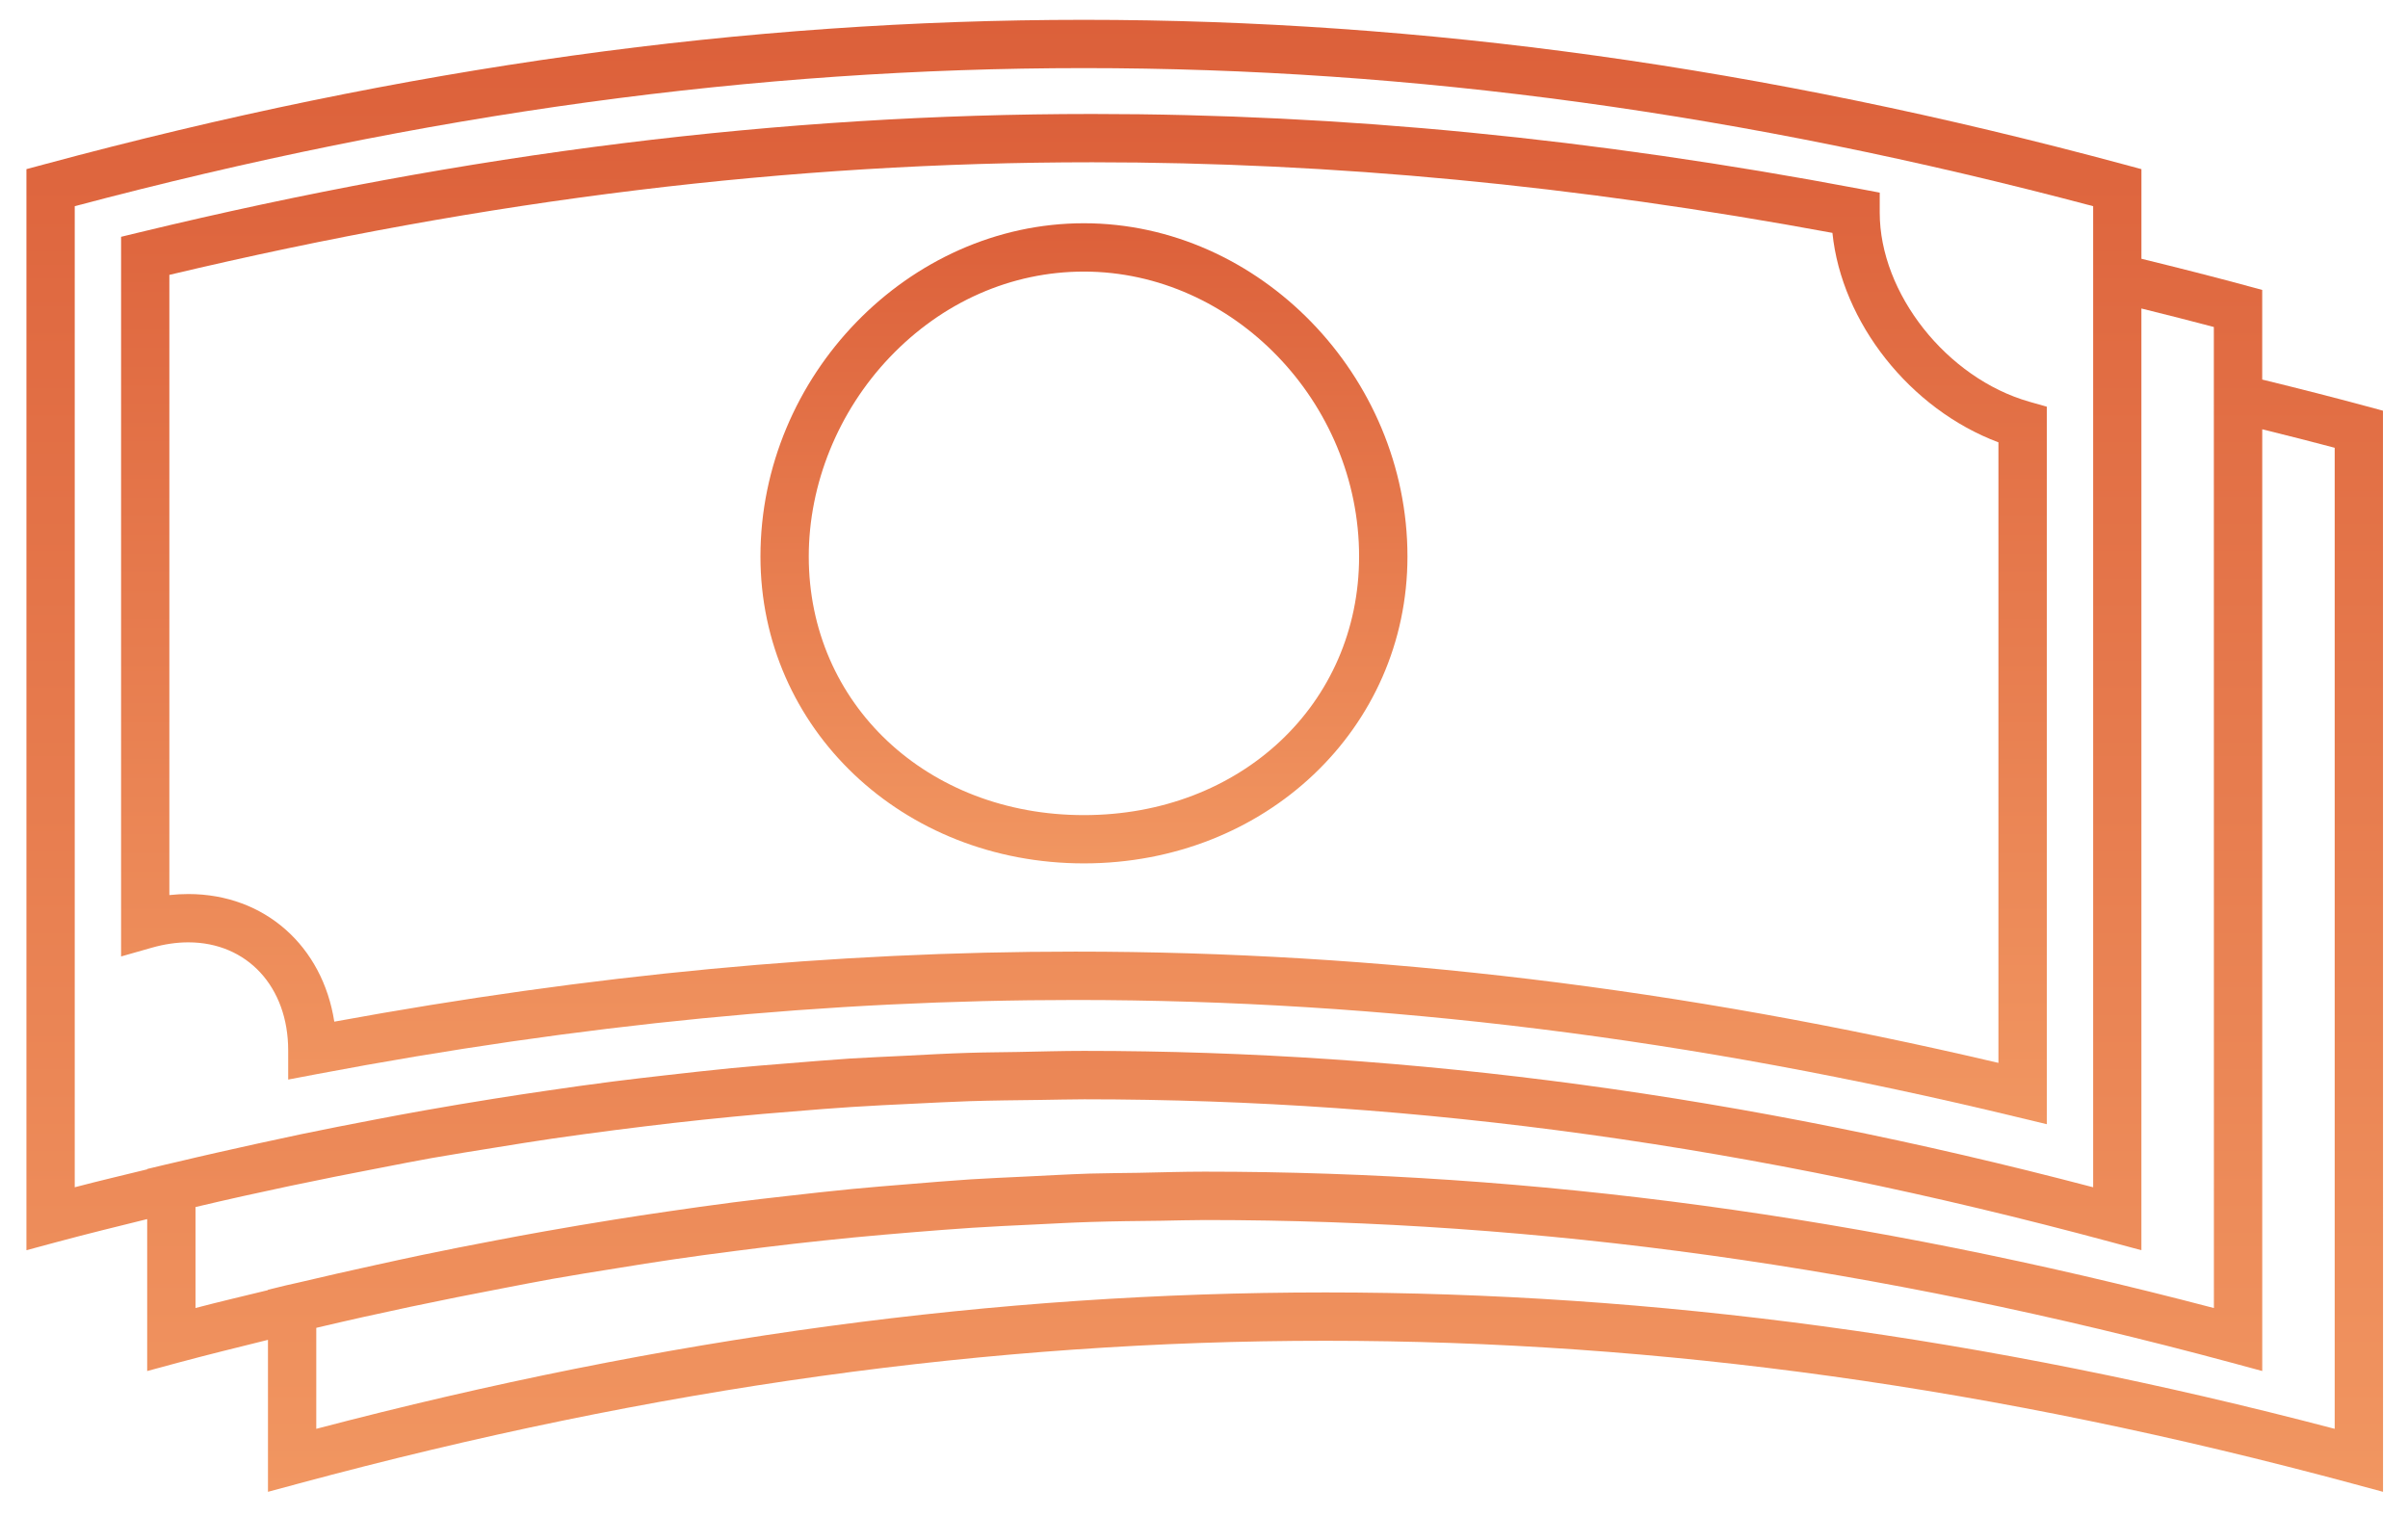 <svg width="81" height="51" viewBox="0 0 81 51" fill="none" xmlns="http://www.w3.org/2000/svg">
<path d="M6.335 31.7C8.312 31.7 9.694 33.195 9.694 35.335V36.316L10.657 36.133C19.522 34.454 27.869 33.639 36.172 33.639C46.529 33.639 56.89 34.927 67.845 37.576L68.85 37.818V13.681L68.259 13.513C65.485 12.721 63.23 9.869 63.23 7.154V6.48L62.567 6.355C53.596 4.659 45.149 3.834 36.744 3.834C26.252 3.834 15.769 5.136 4.693 7.816L4.073 7.966V32.175L5.108 31.88C5.526 31.761 5.938 31.7 6.335 31.7ZM5.698 9.246C16.417 6.698 26.579 5.459 36.745 5.459C44.853 5.459 53.002 6.236 61.639 7.834C61.947 10.852 64.251 13.766 67.223 14.88V35.755C56.511 33.238 46.344 32.012 36.171 32.012C28.044 32.012 19.881 32.784 11.245 34.368C10.851 31.83 8.908 30.075 6.334 30.075C6.124 30.075 5.911 30.087 5.697 30.11V9.246H5.698Z" fill="url(#paint0_linear_762_817)"/>
<path d="M36.46 29.044C42.562 29.044 47.344 24.509 47.344 18.72C47.344 12.645 42.359 7.511 36.459 7.51C30.562 7.51 25.58 12.643 25.58 18.72C25.58 24.51 30.358 29.044 36.46 29.044ZM29.927 12.02C31.699 10.159 34.019 9.136 36.46 9.136C41.478 9.136 45.717 13.525 45.717 18.72C45.717 23.68 41.738 27.42 36.46 27.42C31.184 27.42 27.205 23.68 27.205 18.72C27.205 16.279 28.197 13.836 29.927 12.02Z" fill="url(#paint1_linear_762_817)"/>
<path d="M80.158 13.816L79.558 13.654C78.499 13.368 77.355 13.076 76.096 12.768V9.753L75.495 9.591C74.435 9.304 73.293 9.013 72.033 8.705V5.69L71.433 5.528C59.3 2.257 47.861 0.667 36.46 0.667C25.06 0.667 13.621 2.257 1.49 5.528L0.889 5.69V42.057L1.913 41.781C2.933 41.506 3.94 41.26 4.951 41.01V46.121L5.975 45.844C6.996 45.57 8.003 45.323 9.014 45.072V50.184L10.038 49.908C22.028 46.674 33.328 45.103 44.586 45.103C55.843 45.103 67.144 46.674 79.136 49.908L80.16 50.184L80.158 13.816ZM2.514 39.939V6.936C14.282 3.812 25.393 2.291 36.46 2.291C47.529 2.291 58.639 3.811 70.409 6.936V8.311V39.939C58.656 36.851 47.54 35.351 36.459 35.351C35.716 35.351 34.971 35.374 34.227 35.388C33.682 35.399 33.137 35.399 32.592 35.417C31.866 35.438 31.139 35.48 30.412 35.517C29.809 35.547 29.206 35.572 28.604 35.608C27.89 35.655 27.174 35.717 26.459 35.774C25.841 35.825 25.224 35.871 24.605 35.932C23.885 36.001 23.161 36.086 22.439 36.166C21.828 36.236 21.217 36.305 20.605 36.383C19.86 36.478 19.113 36.584 18.366 36.694C17.781 36.78 17.195 36.867 16.607 36.962C15.825 37.086 15.039 37.219 14.252 37.358C13.707 37.456 13.161 37.556 12.615 37.662C11.784 37.82 10.948 37.984 10.111 38.158C9.614 38.262 9.116 38.371 8.617 38.48C7.734 38.676 6.848 38.872 5.958 39.086C5.829 39.117 5.702 39.143 5.573 39.175L4.951 39.324V39.336C4.139 39.535 3.332 39.724 2.514 39.939ZM6.576 44.001V40.604C8.685 40.105 10.769 39.672 12.839 39.277C13.396 39.169 13.954 39.058 14.509 38.959C15.244 38.83 15.976 38.714 16.708 38.596C17.336 38.493 17.965 38.394 18.59 38.301C19.287 38.199 19.981 38.108 20.674 38.017C21.332 37.933 21.988 37.853 22.644 37.777C23.316 37.701 23.989 37.629 24.659 37.565C25.331 37.498 26.003 37.442 26.674 37.389C27.33 37.334 27.986 37.281 28.641 37.239C29.33 37.193 30.018 37.163 30.706 37.129C31.341 37.099 31.977 37.064 32.612 37.043C33.406 37.018 34.2 37.011 34.994 37.001C35.487 36.996 35.981 36.98 36.475 36.98C47.728 36.98 59.025 38.548 71.008 41.781L72.032 42.057V10.378C72.898 10.592 73.705 10.797 74.469 11V12.374L74.471 44.002C62.718 40.916 51.6 39.414 40.521 39.414C39.778 39.414 39.033 39.439 38.289 39.453C37.744 39.463 37.199 39.463 36.654 39.479C35.928 39.503 35.2 39.545 34.474 39.58C33.871 39.61 33.268 39.634 32.665 39.672C31.951 39.718 31.236 39.78 30.52 39.838C29.903 39.889 29.285 39.936 28.666 39.997C27.947 40.066 27.223 40.148 26.501 40.23C25.89 40.299 25.279 40.368 24.666 40.447C23.922 40.543 23.175 40.649 22.428 40.758C21.843 40.844 21.257 40.931 20.669 41.026C19.887 41.151 19.101 41.283 18.314 41.423C17.769 41.519 17.223 41.621 16.676 41.726C15.844 41.884 15.009 42.047 14.172 42.222C13.675 42.326 13.177 42.436 12.678 42.545C11.795 42.74 10.909 42.937 10.018 43.15C9.89 43.18 9.763 43.205 9.634 43.236L9.012 43.388V43.4C8.202 43.598 7.394 43.786 6.576 44.001ZM44.586 43.477C33.506 43.477 22.391 44.978 10.639 48.065V44.668C12.749 44.168 14.832 43.734 16.903 43.339C17.459 43.233 18.017 43.122 18.572 43.023C19.308 42.892 20.039 42.776 20.772 42.659C21.399 42.557 22.027 42.456 22.653 42.365C23.35 42.263 24.044 42.169 24.737 42.081C25.395 41.996 26.05 41.915 26.706 41.84C27.379 41.765 28.052 41.692 28.722 41.627C29.395 41.562 30.067 41.506 30.737 41.45C31.393 41.398 32.05 41.344 32.705 41.302C33.394 41.257 34.082 41.225 34.769 41.193C35.405 41.163 36.041 41.126 36.676 41.107C37.469 41.082 38.264 41.073 39.057 41.065C39.551 41.058 40.045 41.041 40.539 41.041C51.792 41.041 63.09 42.612 75.073 45.843L76.097 46.12V14.441C76.963 14.654 77.77 14.86 78.534 15.063V48.065C66.781 44.978 55.666 43.477 44.586 43.477Z" fill="url(#paint2_linear_762_817)"/>
<defs>
<linearGradient id="paint0_linear_762_817" x1="36.461" y1="3.834" x2="36.461" y2="37.818" gradientUnits="userSpaceOnUse">
<stop stop-color="#DC603A"/>
<stop offset="1" stop-color="#F19661"/>
</linearGradient>
<linearGradient id="paint1_linear_762_817" x1="36.462" y1="7.51" x2="36.462" y2="29.044" gradientUnits="userSpaceOnUse">
<stop stop-color="#DC603A"/>
<stop offset="1" stop-color="#F19661"/>
</linearGradient>
<linearGradient id="paint2_linear_762_817" x1="40.524" y1="0.667" x2="40.524" y2="50.184" gradientUnits="userSpaceOnUse">
<stop stop-color="#DC603A"/>
<stop offset="1" stop-color="#F19661"/>
</linearGradient>
</defs>
</svg>
